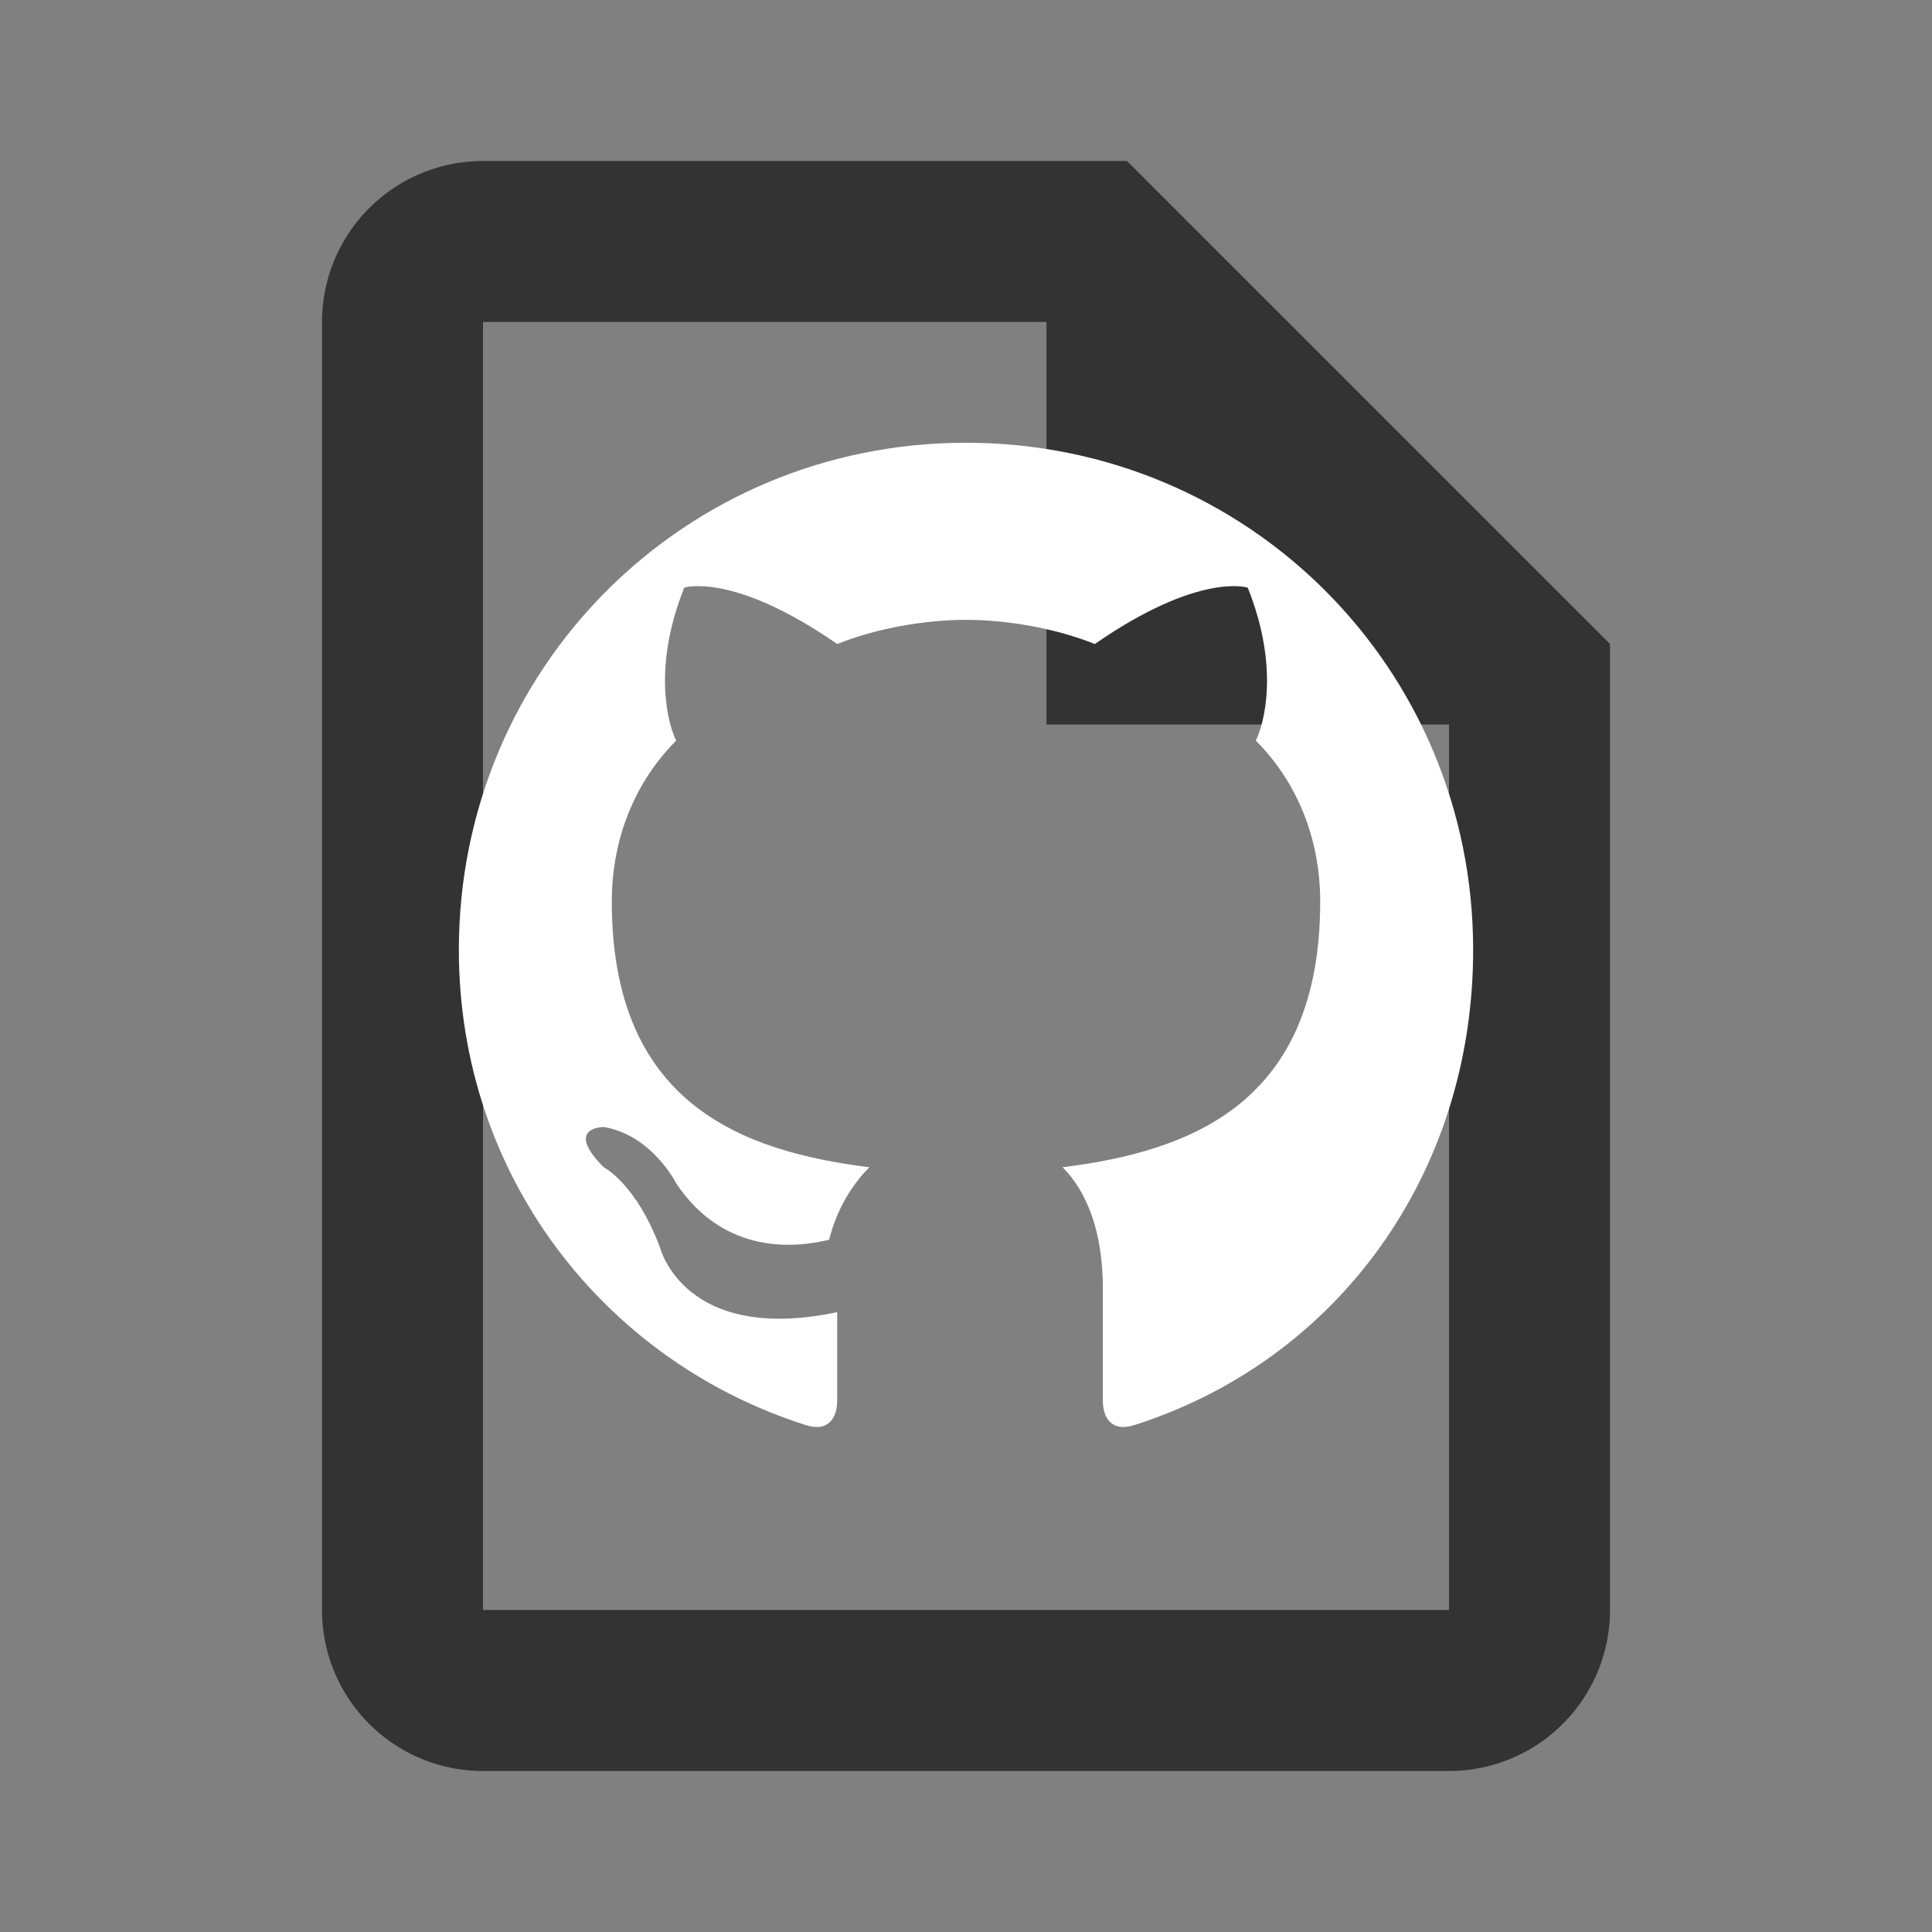 <svg xmlns="http://www.w3.org/2000/svg" viewBox="0 0 24 24" width="16" height="16">
  <rect x="0" y="0" width="24" height="24" fill="#808080" stroke="none"/>
  <path fill="#333333" d="M14,2H6A2,2 0 0,0 4,4V20A2,2 0 0,0 6,22H18A2,2 0 0,0 20,20V8L14,2M18,20H6V4H13V9H18V20Z"/>
  <!-- GitHub Cat Icon -->
  <path fill="#ffffff" d="M12,5.5C8.5,5.5 5.7,8.3 5.7,11.8C5.7,14.6 7.5,16.9 10,17.7C10.3,17.8 10.4,17.6 10.4,17.4V16.3C8.5,16.7 8.2,15.5 8.2,15.5C7.9,14.7 7.5,14.5 7.5,14.5C7,14 7.5,14 7.5,14C8.1,14.1 8.4,14.7 8.4,14.7C9,15.6 9.9,15.5 10.3,15.4C10.4,15 10.6,14.7 10.8,14.5C9.2,14.3 7.6,13.7 7.6,11.2C7.6,10.4 7.9,9.7 8.4,9.2C8.3,9 8.1,8.3 8.5,7.3C8.5,7.3 9.1,7.1 10.4,8C10.9,7.8 11.5,7.7 12,7.7C12.5,7.7 13.1,7.8 13.6,8C14.9,7.1 15.5,7.3 15.5,7.3C15.9,8.3 15.7,9 15.6,9.2C16.1,9.7 16.4,10.4 16.4,11.2C16.4,13.7 14.8,14.3 13.2,14.5C13.5,14.8 13.7,15.3 13.7,16V17.4C13.7,17.6 13.8,17.8 14.1,17.7C16.6,16.9 18.3,14.6 18.3,11.8C18.3,8.3 15.5,5.5 12,5.5Z"/>
</svg>